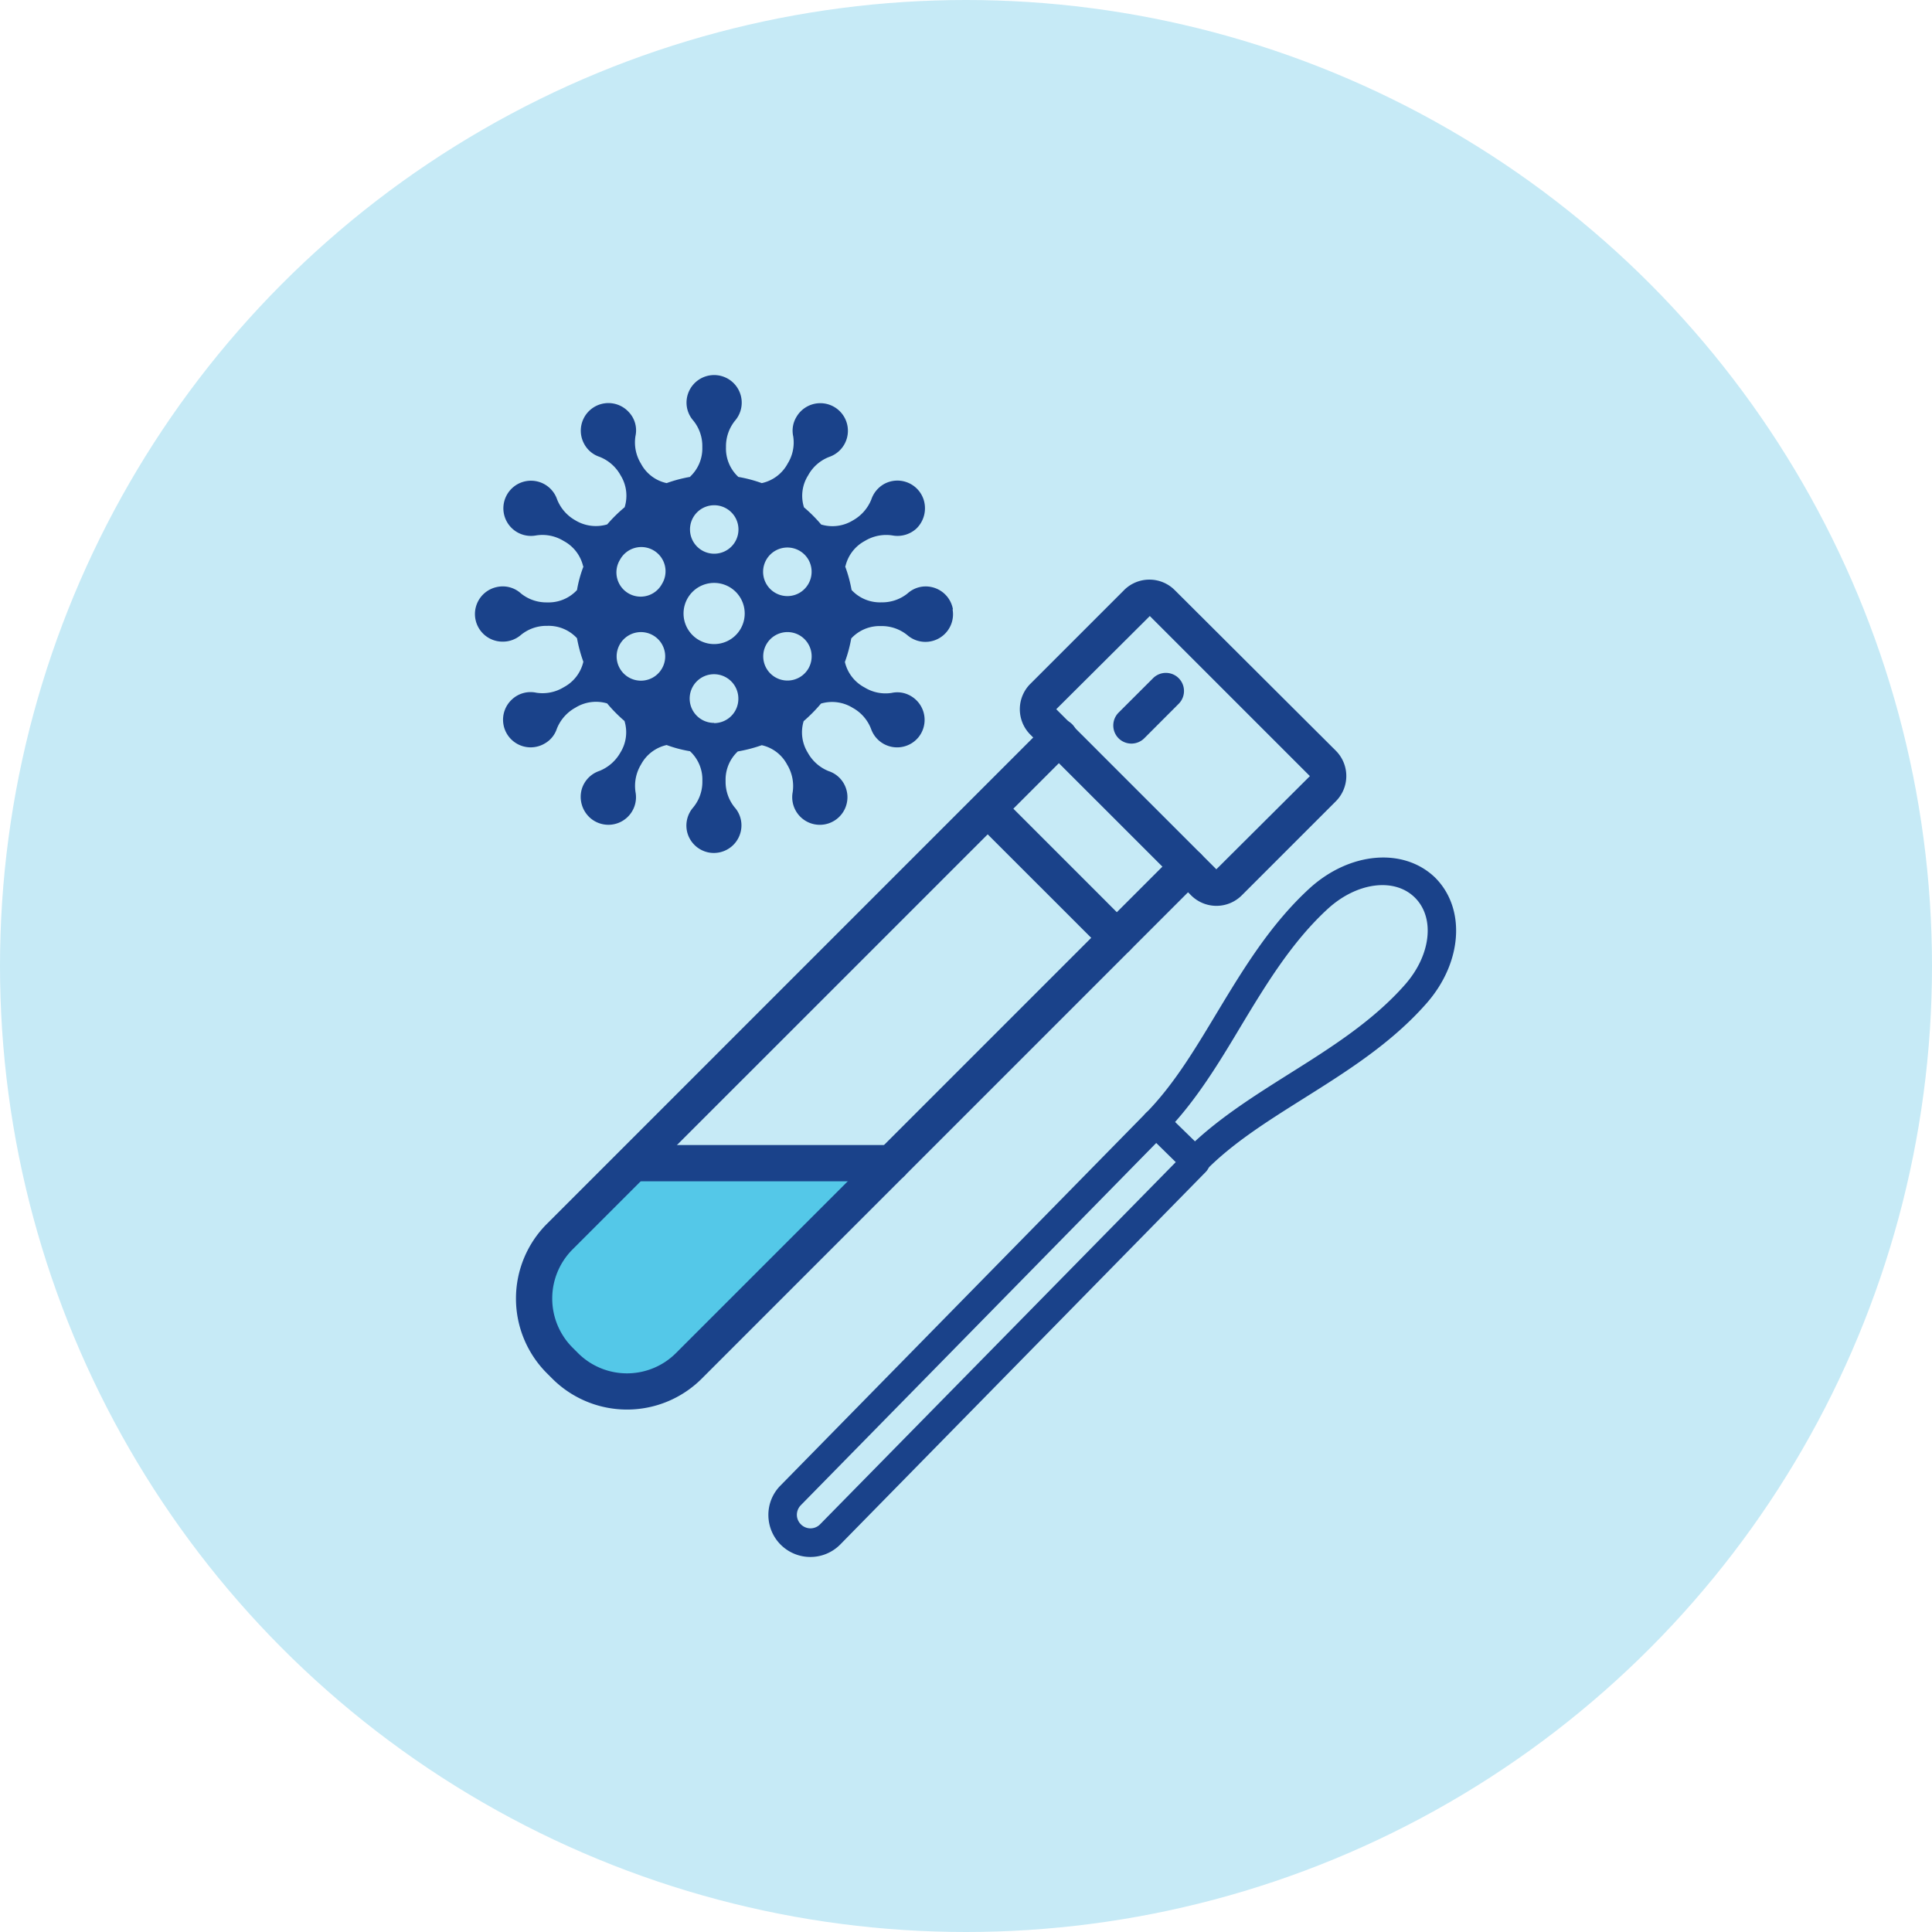 <svg xmlns="http://www.w3.org/2000/svg" viewBox="0 0 350 350"><defs><style>.cls-1{fill:#c6eaf6;}.cls-2{fill:#1a428a;}.cls-3{fill:#54c8e8;}</style></defs><g id="Layer_1" data-name="Layer 1"><circle class="cls-1" cx="175" cy="175" r="175"/><g id="NoBackground_Icon04"><path class="cls-2" d="M172.63,110.36a5,5,0,0,0-3.83-4,4.9,4.9,0,0,0-4.39,1.15,7.34,7.34,0,0,1-4.76,1.61,7,7,0,0,1-5.38-2.24,24.56,24.56,0,0,0-1.18-4.32l.06.06A7,7,0,0,1,156.67,98a7.44,7.44,0,0,1,5-1A5.08,5.08,0,0,0,166,95.77a5.14,5.14,0,0,0,1.28-5.39,5,5,0,0,0-7.22-2.64,5.09,5.09,0,0,0-2.21,2.74,7.56,7.56,0,0,1-3.33,3.79,7.09,7.09,0,0,1-5.76.75,26.1,26.1,0,0,0-3.11-3.11,6.92,6.92,0,0,1,.75-5.79,7.33,7.33,0,0,1,3.86-3.36,5,5,0,1,0-6-7.19,4.8,4.8,0,0,0-.56,3.49,7.22,7.22,0,0,1-1,4.91A7,7,0,0,1,138,87.52a24.74,24.74,0,0,0-4.24-1.12A7,7,0,0,1,131.52,81a7.4,7.4,0,0,1,1.62-4.77,5,5,0,1,0-8.77-3.29,4.92,4.92,0,0,0,1.21,3.23h0A7.3,7.3,0,0,1,127.23,81,7,7,0,0,1,125,86.37h.15a25.15,25.15,0,0,0-4.38,1.15A6.9,6.9,0,0,1,116.12,84a7.34,7.34,0,0,1-1-5,4.82,4.82,0,0,0-1.21-4.35,5,5,0,0,0-8,5.91,4.88,4.88,0,0,0,2.65,2.18,7.41,7.41,0,0,1,3.86,3.36,7,7,0,0,1,.74,5.79A26.86,26.86,0,0,0,110,95a7.17,7.17,0,0,1-5.79-.75,7.47,7.47,0,0,1-3.29-3.79A5,5,0,1,0,97.11,97a7.34,7.34,0,0,1,5,1,7,7,0,0,1,3.54,4.63l.07-.06a22.23,22.23,0,0,0-1.19,4.32,7,7,0,0,1-5.38,2.24,7.34,7.34,0,0,1-4.76-1.61A4.9,4.9,0,0,0,90,106.35a5,5,0,0,0,1.09,9.89,5,5,0,0,0,3.24-1.18v0a7.27,7.27,0,0,1,4.82-1.68,7,7,0,0,1,5.38,2.24,26.29,26.29,0,0,0,1.15,4.26,7,7,0,0,1-3.54,4.61,7.34,7.34,0,0,1-5,1,4.92,4.92,0,0,0-4.36,1.19,5,5,0,0,0,5.92,8,4.78,4.78,0,0,0,2.17-2.64,7.49,7.49,0,0,1,3.36-3.83,7.09,7.09,0,0,1,5.76-.78,26.2,26.2,0,0,0,3.14,3.18,6.94,6.94,0,0,1-.74,5.72,7.62,7.62,0,0,1-3.8,3.33,5,5,0,0,0-3.17,3.21,5.11,5.11,0,0,0,1.55,5.35,5,5,0,0,0,8.16-4.73,7.5,7.5,0,0,1,1-5,7,7,0,0,1,4.64-3.52,23.31,23.31,0,0,0,4.23,1.12,7,7,0,0,1,2.24,5.39,7.27,7.27,0,0,1-1.68,4.82h0a5,5,0,0,0-1.09,4.36,5,5,0,0,0,4,3.79,5,5,0,0,0,5.85-4.91,4.91,4.91,0,0,0-1.25-3.3,7.35,7.35,0,0,1-1.62-4.76,7,7,0,0,1,2.21-5.35A26.89,26.89,0,0,0,138,135a6.89,6.89,0,0,1,4.6,3.52,7.48,7.48,0,0,1,1,5,5,5,0,0,0,6.63,5.6,5,5,0,0,0,2.61-7.22,4.93,4.93,0,0,0-2.74-2.21,7.5,7.5,0,0,1-3.76-3.33,7,7,0,0,1-.75-5.72,27.75,27.75,0,0,0,3.14-3.18,7.09,7.09,0,0,1,5.76.78,7.34,7.34,0,0,1,3.33,3.86l0,0a5,5,0,0,0,8.52,1.52,5,5,0,0,0-1.33-7.53,4.8,4.8,0,0,0-3.49-.56,7.25,7.25,0,0,1-4.91-1,7,7,0,0,1-3.55-4.61,25.3,25.3,0,0,0,1.15-4.26,7,7,0,0,1,5.38-2.24,7.32,7.32,0,0,1,4.83,1.68v0a5,5,0,0,0,8.15-4.7Zm-54.3,12.35a4.4,4.4,0,1,1,1.59-6A4.41,4.41,0,0,1,118.33,122.71Zm1.59-16.92a4.39,4.39,0,1,1-7.6-4.39,4.39,4.39,0,1,1,7.6,4.39Zm9.46-14.26A4.39,4.39,0,1,1,125,95.92,4.38,4.38,0,0,1,129.38,91.53Zm0,39.43a4.41,4.41,0,1,1,4.38-4.39A4.4,4.4,0,0,1,129.38,131Zm0-14.28a5.54,5.54,0,1,1,5.53-5.54A5.53,5.53,0,0,1,129.38,116.68Zm17.08,4.41a4.39,4.39,0,1,1-1.62-6A4.41,4.41,0,0,1,146.46,121.09Zm-1.62-13.69a4.4,4.4,0,1,1,1.62-6A4.43,4.43,0,0,1,144.84,107.4Z"/></g><polygon class="cls-3" points="114.42 210.76 160.34 210.76 122.07 249.34 109.64 251.57 97.36 241.47 98 227.33 114.42 210.76"/><path class="cls-2" d="M206.9,204a2.55,2.55,0,0,1,.68-2.34c5-5.08,8.82-11.45,12.88-18.2,4.76-7.89,9.67-16,16.77-22.52,7.27-6.62,17-7.46,22.71-2l0,0,.06.06h0l0,0,0,0,0,0c5.59,5.6,4.93,15.35-1.55,22.74-6.34,7.23-14.4,12.3-22.19,17.2-6.67,4.2-13,8.16-17.95,13.23a2.58,2.58,0,1,1-3.68-3.61c5.4-5.51,12.25-9.82,18.88-14,7.48-4.7,15.22-9.57,21.06-16.23,4.67-5.33,5.42-12.08,1.75-15.72l-.05-.05c-3.7-3.6-10.44-2.73-15.69,2.05-6.55,6-11.26,13.79-15.83,21.37-4,6.7-8.21,13.63-13.61,19.14a2.59,2.59,0,0,1-3.65,0A2.55,2.55,0,0,1,206.9,204Z"/><path class="cls-2" d="M139.37,276.06a7.79,7.79,0,0,1-.17-1.53,7.53,7.53,0,0,1,2.18-5.4l66.2-67.48a2.58,2.58,0,0,1,3.65,0l7.18,7a2.6,2.6,0,0,1,.77,1.82,2.57,2.57,0,0,1-.74,1.83l-66.2,67.48a7.61,7.61,0,0,1-12.87-3.72Zm70.09-69-64.4,65.64h0a2.51,2.51,0,0,0-.7,1.74,2.44,2.44,0,0,0,.74,1.72,2.44,2.44,0,0,0,3.45,0L213,210.53Z"/><path class="cls-2" d="M100.07,249.77l-1-1a19.14,19.14,0,0,1,0-27.05l90.43-90.44a3.29,3.29,0,1,1,4.65,4.65l-90.44,90.43a12.58,12.58,0,0,0,0,17.76l1,1a12.55,12.55,0,0,0,17.75,0l90.44-90.44a3.28,3.28,0,1,1,4.64,4.65l-90.43,90.44A19.16,19.16,0,0,1,100.07,249.77Z"/><path class="cls-2" d="M215.8,162.22l-29.16-29.15a6.51,6.51,0,0,1,0-9.17l17-17a6.49,6.49,0,0,1,9.17,0L242,136a6.48,6.48,0,0,1,0,9.16l-17,17A6.49,6.49,0,0,1,215.8,162.22Zm-24.45-33.74,29,29L237.3,140.6l-29-29Z"/><path class="cls-2" d="M202.64,133.75a3.3,3.3,0,0,1,0-4.65l6.25-6.24a3.28,3.28,0,0,1,4.64,4.64l-6.24,6.25A3.3,3.3,0,0,1,202.64,133.75Z"/><path class="cls-2" d="M200,172.21l-23.38-23.37a3.29,3.29,0,0,1,4.65-4.65l23.37,23.38a3.28,3.28,0,0,1-4.64,4.64Z"/><path class="cls-2" d="M161.33,214H115.18a3.29,3.29,0,0,1,0-6.57h46.15a3.29,3.29,0,1,1,0,6.57Z"/></g></svg>
